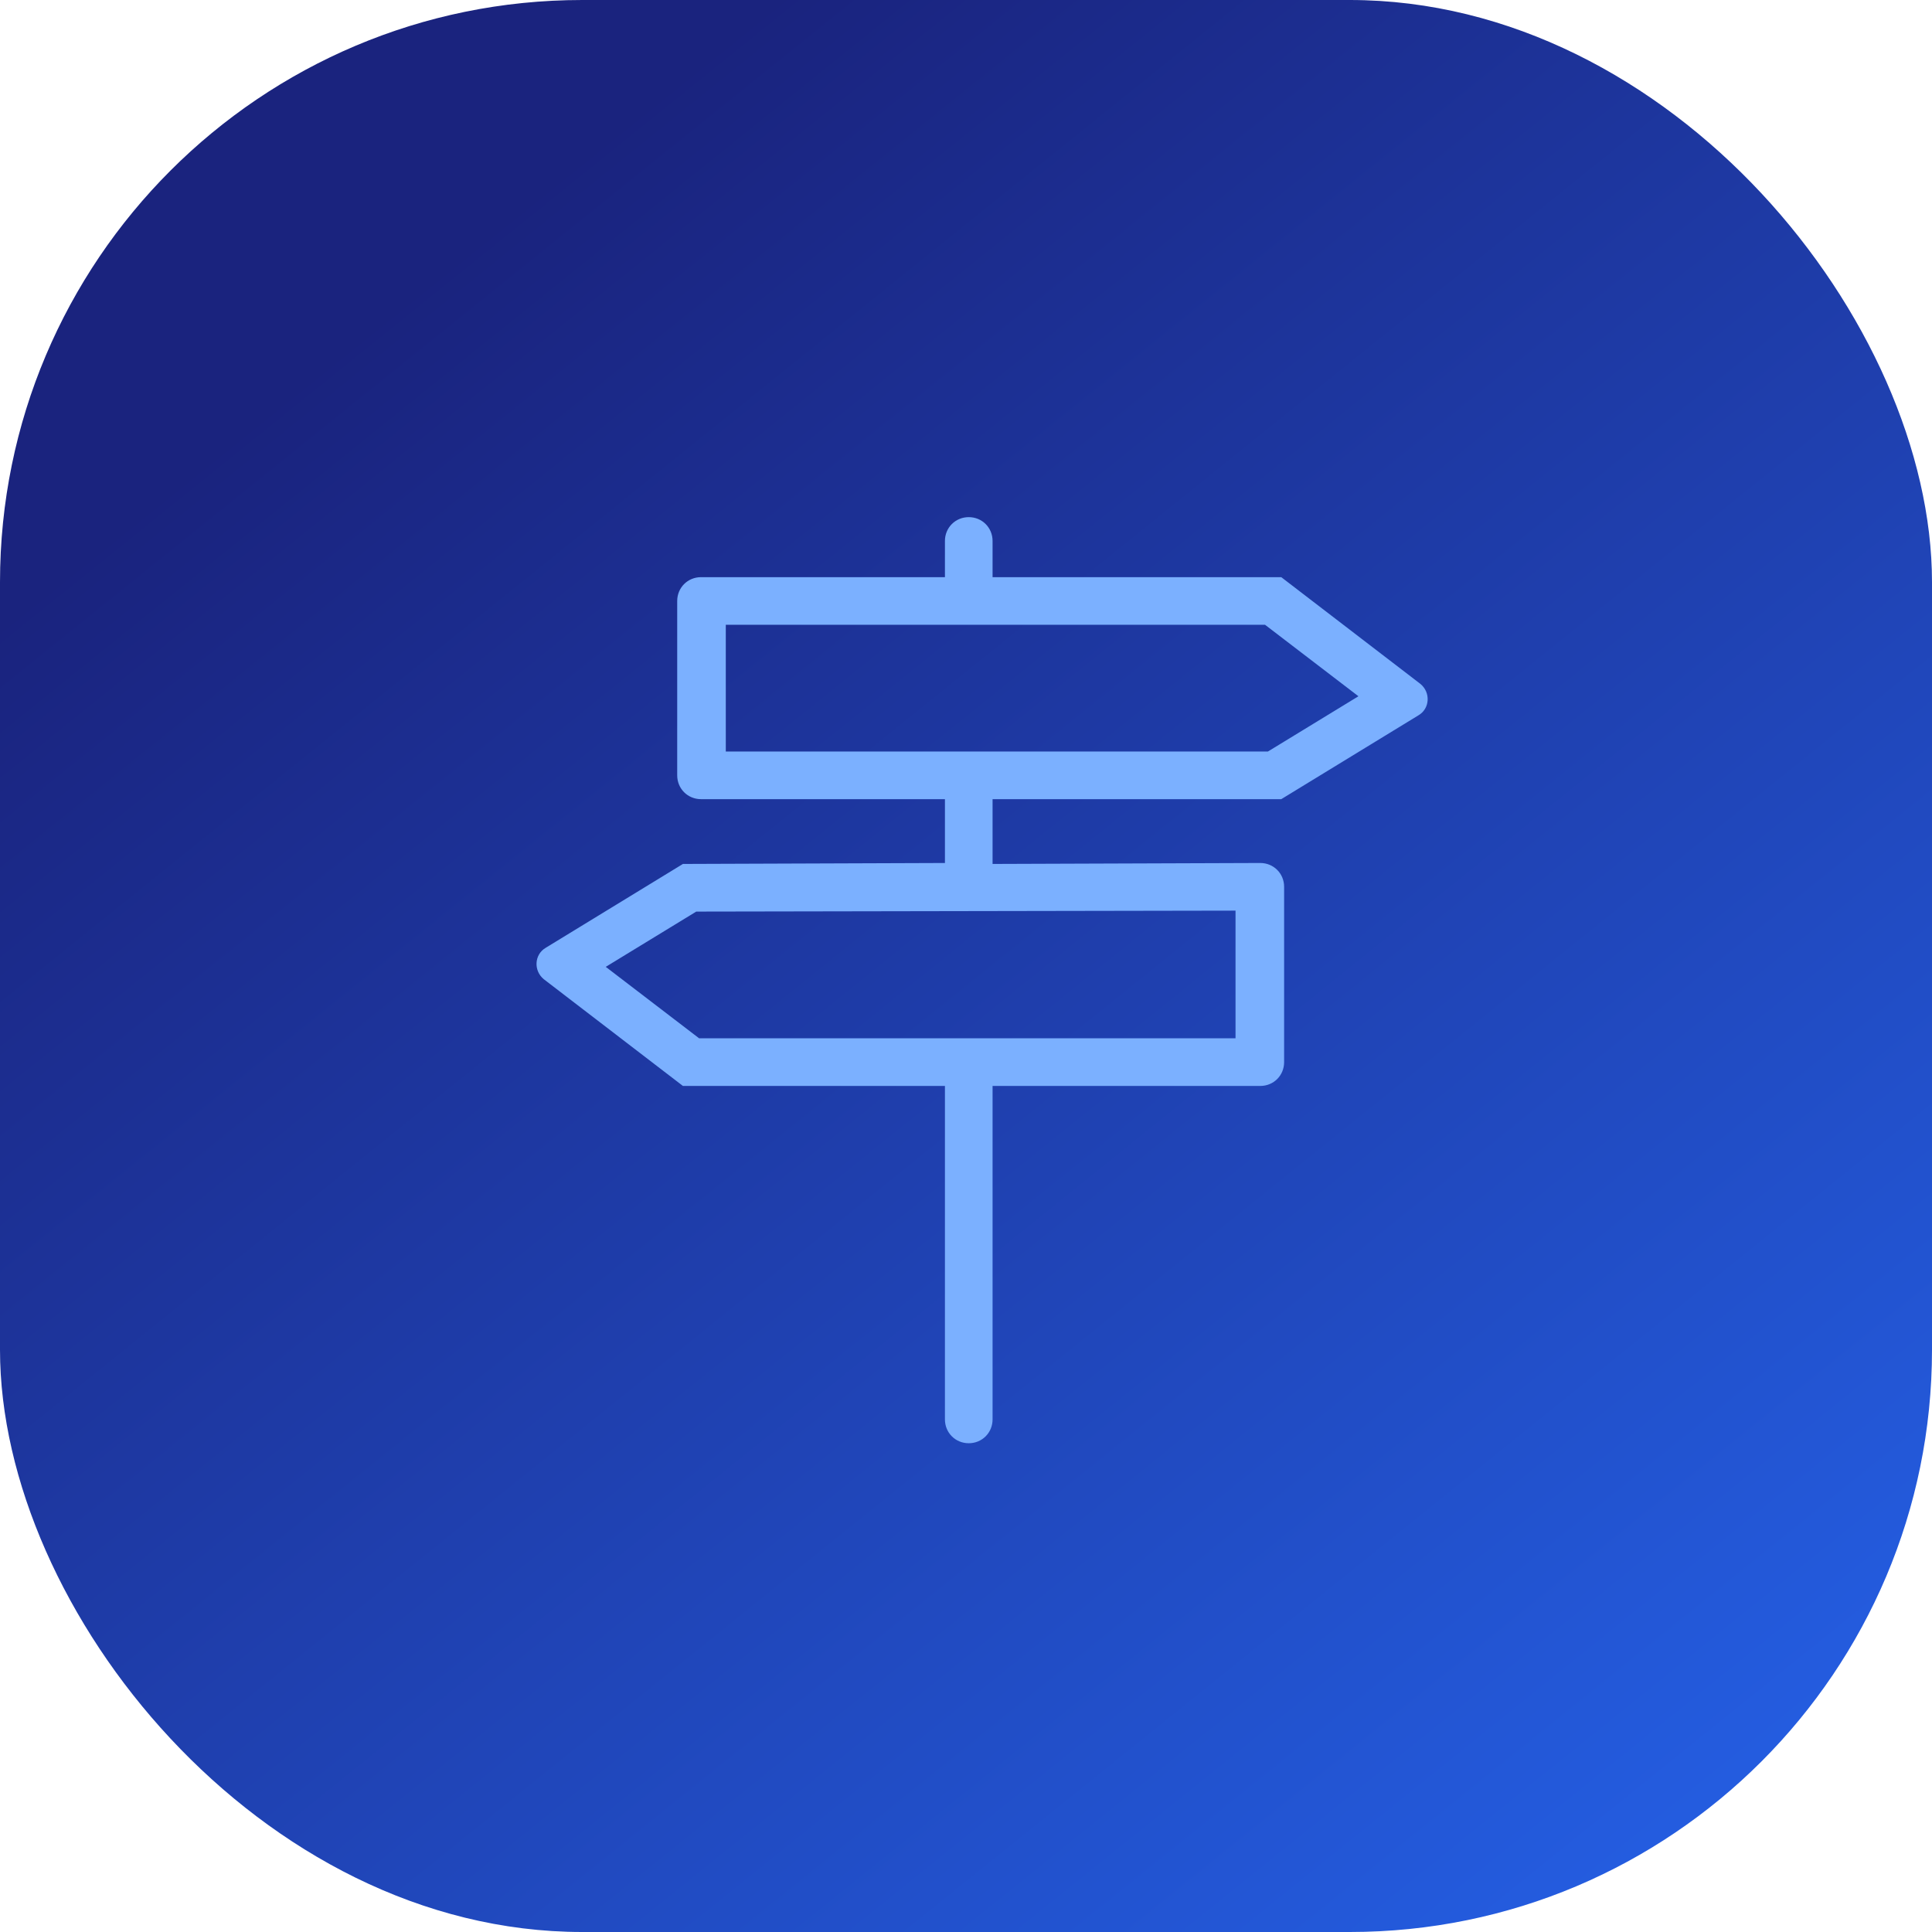<svg width="73" height="73" viewBox="0 0 73 73" fill="none" xmlns="http://www.w3.org/2000/svg">
<rect width="73" height="73" rx="22" fill="url(#paint0_linear)"/>
<path d="M37.54 30.196H48.412L53.596 27.028C54.028 26.776 54.064 26.164 53.668 25.84L48.412 21.808H37.504V20.44C37.504 19.936 37.108 19.54 36.604 19.54C36.1 19.54 35.704 19.936 35.704 20.44V21.808H26.488C25.984 21.808 25.588 22.204 25.588 22.708V29.296C25.588 29.8 25.984 30.196 26.488 30.196H35.704V32.608L25.804 32.644L20.62 35.812C20.188 36.064 20.152 36.676 20.548 37L25.804 41.032H35.704V53.632C35.704 54.136 36.1 54.532 36.604 54.532C37.108 54.532 37.504 54.136 37.504 53.632V41.032H47.62C48.124 41.032 48.52 40.636 48.52 40.132V33.508C48.52 33.004 48.124 32.608 47.62 32.608L37.504 32.644V30.196H37.54ZM27.424 23.608H47.8L51.328 26.308L47.908 28.396H27.424V23.608ZM46.72 39.232H26.416L22.888 36.532L26.308 34.444L46.684 34.408V39.232H46.72Z" fill="#7BB0FF"/>
<defs>
<linearGradient id="paint0_linear" x1="73" y1="73" x2="20.075" y2="7.3" gradientUnits="userSpaceOnUse">
<stop stop-color="#2563EB"/>
<stop offset="0" stop-color="#2563EB"/>
<stop offset="1" stop-color="#1A237E"/>
</linearGradient>
</defs>
</svg>
